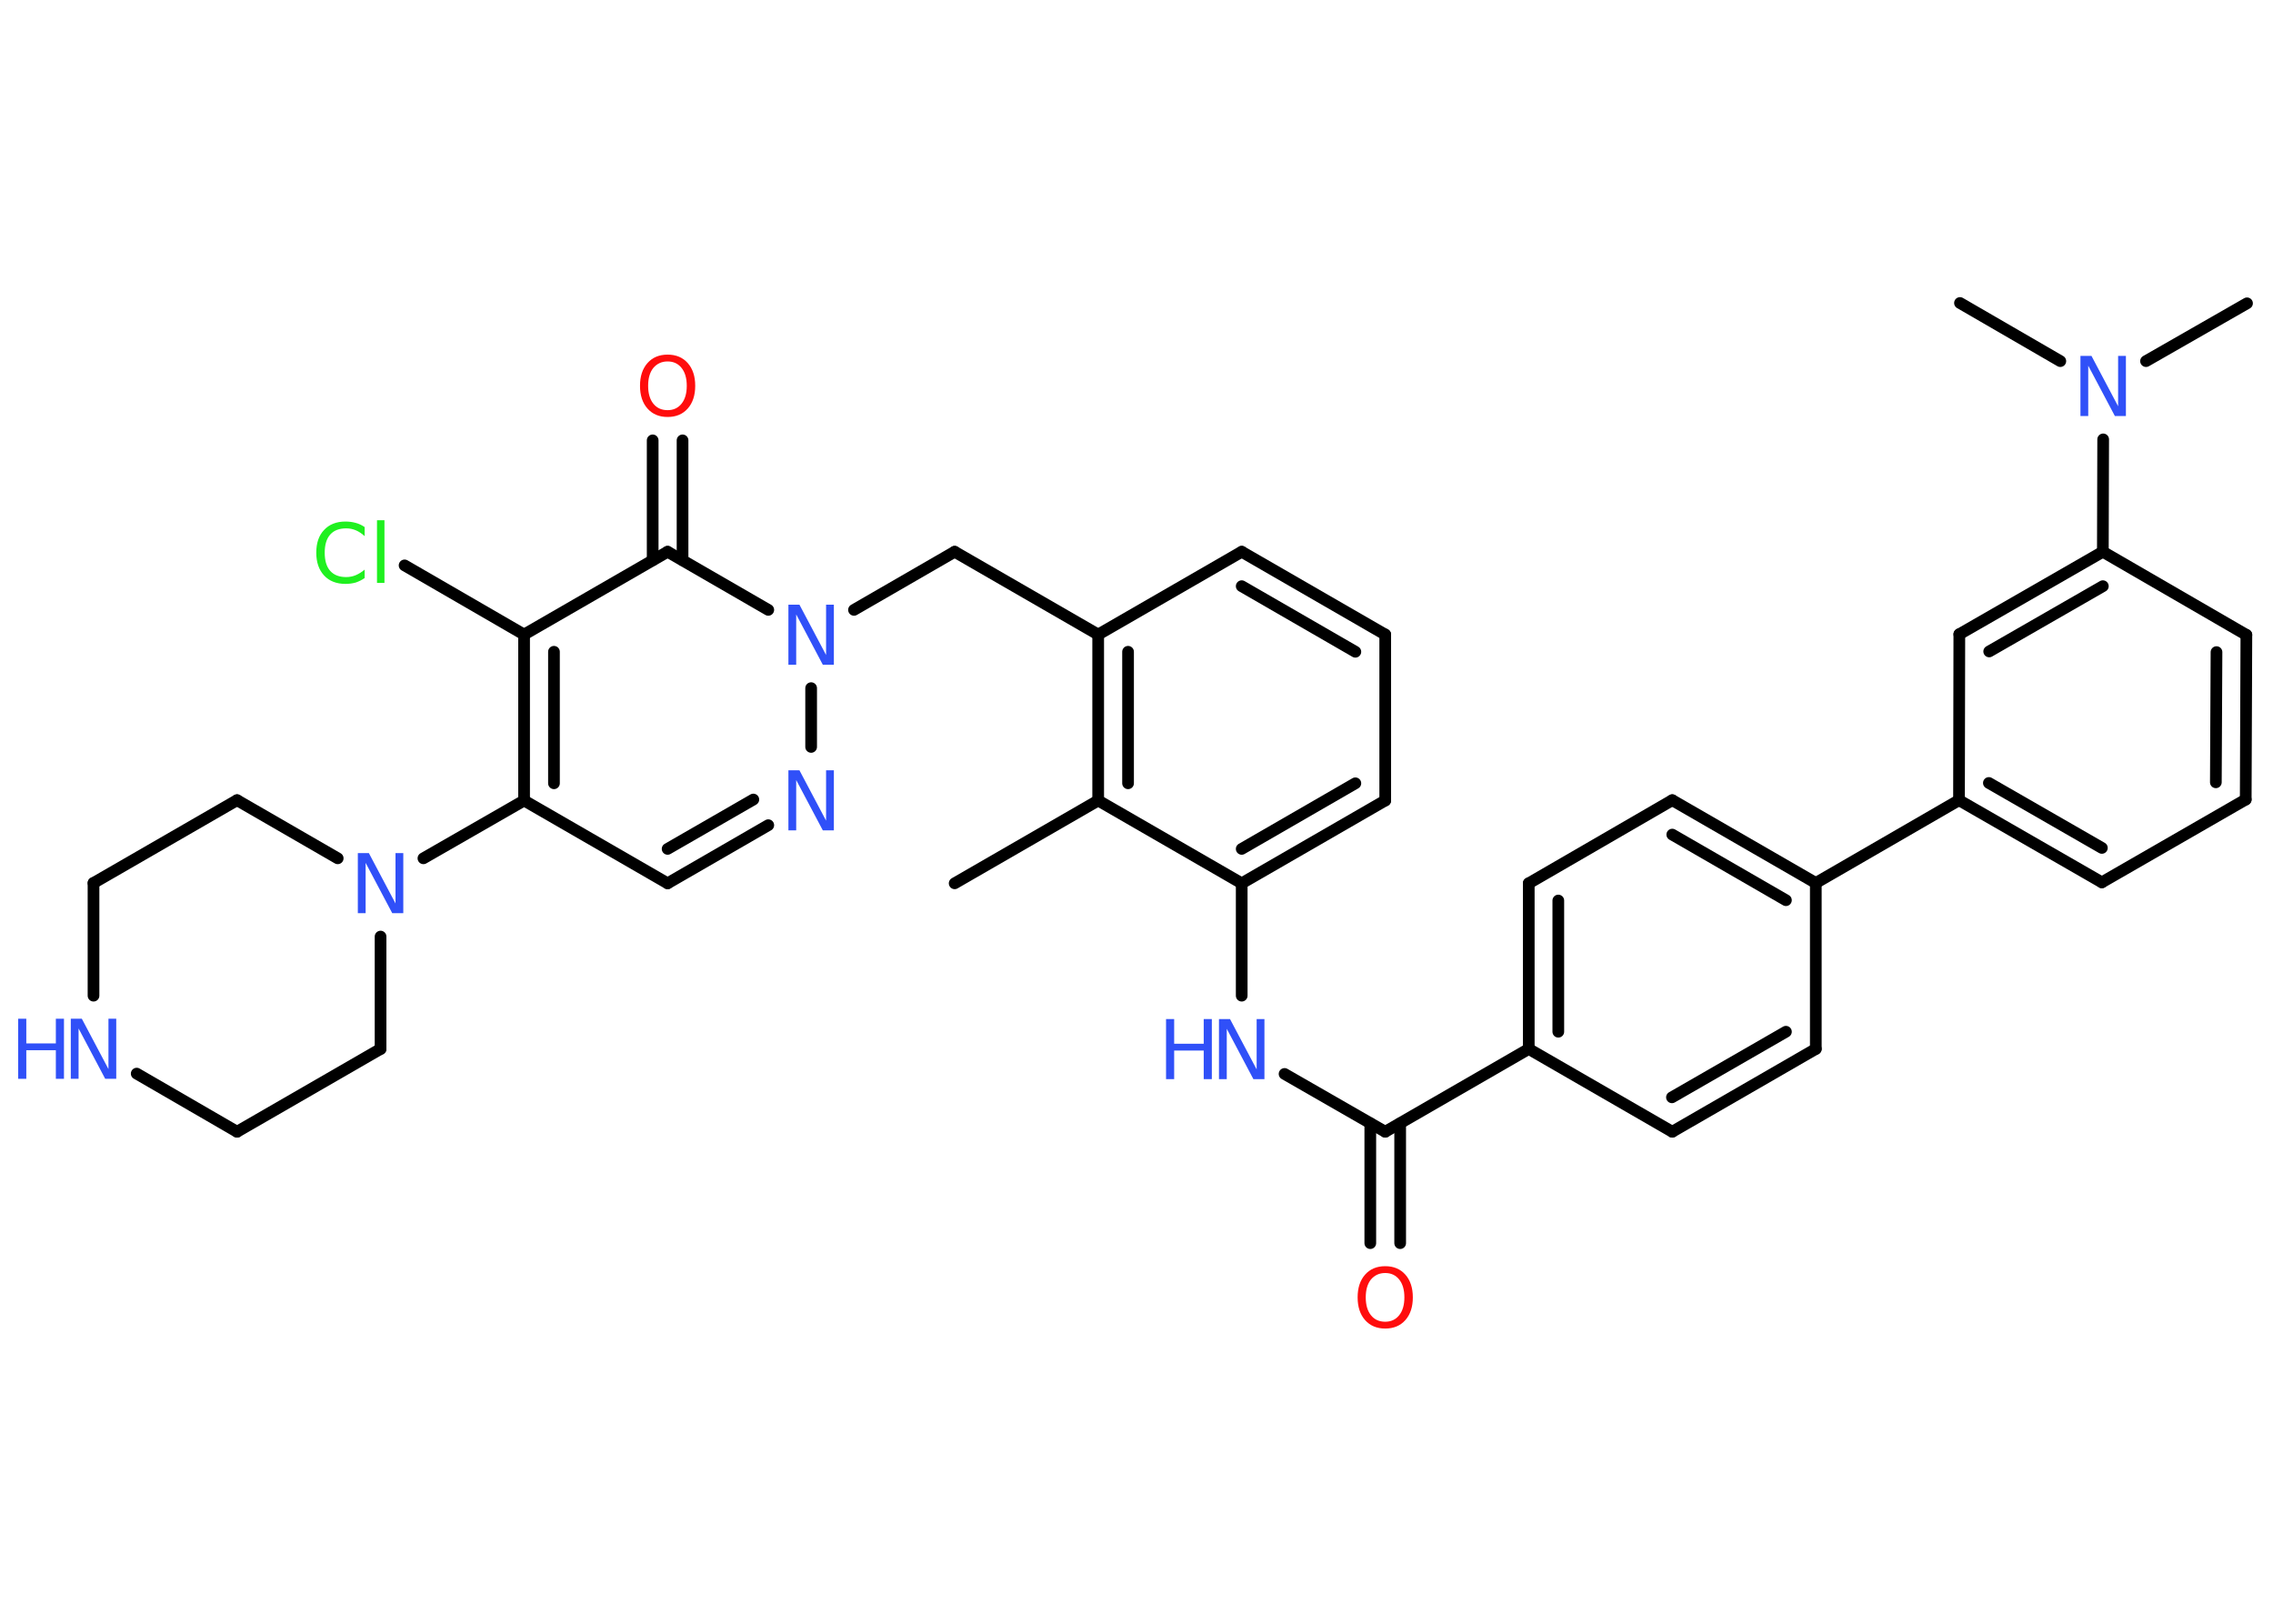 <?xml version='1.0' encoding='UTF-8'?>
<!DOCTYPE svg PUBLIC "-//W3C//DTD SVG 1.1//EN" "http://www.w3.org/Graphics/SVG/1.1/DTD/svg11.dtd">
<svg version='1.2' xmlns='http://www.w3.org/2000/svg' xmlns:xlink='http://www.w3.org/1999/xlink' width='70.0mm' height='50.0mm' viewBox='0 0 70.0 50.0'>
  <desc>Generated by the Chemistry Development Kit (http://github.com/cdk)</desc>
  <g stroke-linecap='round' stroke-linejoin='round' stroke='#000000' stroke-width='.36' fill='#3050F8'>
    <rect x='.0' y='.0' width='70.0' height='50.0' fill='#FFFFFF' stroke='none'/>
    <g id='mol1' class='mol'>
      <line id='mol1bnd1' class='bond' x1='29.4' y1='27.2' x2='33.82' y2='24.65'/>
      <g id='mol1bnd2' class='bond'>
        <line x1='33.82' y1='19.54' x2='33.82' y2='24.65'/>
        <line x1='34.74' y1='20.07' x2='34.74' y2='24.12'/>
      </g>
      <line id='mol1bnd3' class='bond' x1='33.82' y1='19.54' x2='29.4' y2='16.99'/>
      <line id='mol1bnd4' class='bond' x1='29.4' y1='16.99' x2='26.3' y2='18.78'/>
      <line id='mol1bnd5' class='bond' x1='24.98' y1='21.19' x2='24.98' y2='23.0'/>
      <g id='mol1bnd6' class='bond'>
        <line x1='20.56' y1='27.2' x2='23.66' y2='25.41'/>
        <line x1='20.56' y1='26.14' x2='23.2' y2='24.62'/>
      </g>
      <line id='mol1bnd7' class='bond' x1='20.56' y1='27.2' x2='16.14' y2='24.65'/>
      <line id='mol1bnd8' class='bond' x1='16.14' y1='24.65' x2='13.04' y2='26.43'/>
      <line id='mol1bnd9' class='bond' x1='11.72' y1='28.84' x2='11.72' y2='32.3'/>
      <line id='mol1bnd10' class='bond' x1='11.72' y1='32.3' x2='7.3' y2='34.85'/>
      <line id='mol1bnd11' class='bond' x1='7.3' y1='34.85' x2='4.21' y2='33.06'/>
      <line id='mol1bnd12' class='bond' x1='2.88' y1='30.66' x2='2.88' y2='27.19'/>
      <line id='mol1bnd13' class='bond' x1='2.88' y1='27.19' x2='7.3' y2='24.64'/>
      <line id='mol1bnd14' class='bond' x1='10.4' y1='26.43' x2='7.3' y2='24.64'/>
      <g id='mol1bnd15' class='bond'>
        <line x1='16.14' y1='19.54' x2='16.14' y2='24.65'/>
        <line x1='17.06' y1='20.07' x2='17.06' y2='24.12'/>
      </g>
      <line id='mol1bnd16' class='bond' x1='16.14' y1='19.54' x2='12.46' y2='17.41'/>
      <line id='mol1bnd17' class='bond' x1='16.14' y1='19.54' x2='20.56' y2='16.99'/>
      <line id='mol1bnd18' class='bond' x1='23.66' y1='18.78' x2='20.56' y2='16.99'/>
      <g id='mol1bnd19' class='bond'>
        <line x1='20.1' y1='17.25' x2='20.1' y2='13.56'/>
        <line x1='21.02' y1='17.25' x2='21.02' y2='13.56'/>
      </g>
      <line id='mol1bnd20' class='bond' x1='33.82' y1='19.54' x2='38.24' y2='16.99'/>
      <g id='mol1bnd21' class='bond'>
        <line x1='42.66' y1='19.54' x2='38.24' y2='16.99'/>
        <line x1='41.74' y1='20.07' x2='38.24' y2='18.05'/>
      </g>
      <line id='mol1bnd22' class='bond' x1='42.66' y1='19.54' x2='42.66' y2='24.65'/>
      <g id='mol1bnd23' class='bond'>
        <line x1='38.24' y1='27.2' x2='42.66' y2='24.65'/>
        <line x1='38.24' y1='26.14' x2='41.74' y2='24.12'/>
      </g>
      <line id='mol1bnd24' class='bond' x1='33.82' y1='24.65' x2='38.24' y2='27.2'/>
      <line id='mol1bnd25' class='bond' x1='38.24' y1='27.2' x2='38.24' y2='30.66'/>
      <line id='mol1bnd26' class='bond' x1='39.56' y1='33.07' x2='42.66' y2='34.85'/>
      <g id='mol1bnd27' class='bond'>
        <line x1='43.12' y1='34.59' x2='43.12' y2='38.28'/>
        <line x1='42.2' y1='34.59' x2='42.2' y2='38.28'/>
      </g>
      <line id='mol1bnd28' class='bond' x1='42.66' y1='34.85' x2='47.08' y2='32.3'/>
      <g id='mol1bnd29' class='bond'>
        <line x1='47.08' y1='27.2' x2='47.08' y2='32.3'/>
        <line x1='47.99' y1='27.73' x2='47.99' y2='31.77'/>
      </g>
      <line id='mol1bnd30' class='bond' x1='47.08' y1='27.2' x2='51.5' y2='24.64'/>
      <g id='mol1bnd31' class='bond'>
        <line x1='55.92' y1='27.19' x2='51.5' y2='24.64'/>
        <line x1='55.0' y1='27.72' x2='51.5' y2='25.7'/>
      </g>
      <line id='mol1bnd32' class='bond' x1='55.92' y1='27.19' x2='60.33' y2='24.64'/>
      <g id='mol1bnd33' class='bond'>
        <line x1='60.33' y1='24.64' x2='64.73' y2='27.17'/>
        <line x1='61.25' y1='24.11' x2='64.73' y2='26.11'/>
      </g>
      <line id='mol1bnd34' class='bond' x1='64.73' y1='27.17' x2='69.16' y2='24.62'/>
      <g id='mol1bnd35' class='bond'>
        <line x1='69.16' y1='24.62' x2='69.18' y2='19.55'/>
        <line x1='68.24' y1='24.09' x2='68.26' y2='20.08'/>
      </g>
      <line id='mol1bnd36' class='bond' x1='69.18' y1='19.55' x2='64.76' y2='16.99'/>
      <line id='mol1bnd37' class='bond' x1='64.76' y1='16.99' x2='64.77' y2='13.53'/>
      <line id='mol1bnd38' class='bond' x1='66.09' y1='11.12' x2='69.2' y2='9.34'/>
      <line id='mol1bnd39' class='bond' x1='63.45' y1='11.12' x2='60.36' y2='9.33'/>
      <g id='mol1bnd40' class='bond'>
        <line x1='64.76' y1='16.99' x2='60.34' y2='19.53'/>
        <line x1='64.76' y1='18.05' x2='61.26' y2='20.06'/>
      </g>
      <line id='mol1bnd41' class='bond' x1='60.33' y1='24.64' x2='60.34' y2='19.53'/>
      <line id='mol1bnd42' class='bond' x1='55.92' y1='27.19' x2='55.92' y2='32.3'/>
      <g id='mol1bnd43' class='bond'>
        <line x1='51.5' y1='34.85' x2='55.92' y2='32.3'/>
        <line x1='51.49' y1='33.79' x2='55.0' y2='31.77'/>
      </g>
      <line id='mol1bnd44' class='bond' x1='47.08' y1='32.3' x2='51.5' y2='34.85'/>
      <path id='mol1atm5' class='atom' d='M24.28 18.62h.34l.82 1.55v-1.55h.24v1.85h-.34l-.82 -1.55v1.55h-.24v-1.85z' stroke='none'/>
      <path id='mol1atm6' class='atom' d='M24.28 23.72h.34l.82 1.55v-1.55h.24v1.85h-.34l-.82 -1.55v1.55h-.24v-1.85z' stroke='none'/>
      <path id='mol1atm9' class='atom' d='M11.02 26.27h.34l.82 1.55v-1.55h.24v1.85h-.34l-.82 -1.55v1.55h-.24v-1.85z' stroke='none'/>
      <g id='mol1atm12' class='atom'>
        <path d='M2.18 31.37h.34l.82 1.55v-1.55h.24v1.85h-.34l-.82 -1.55v1.55h-.24v-1.85z' stroke='none'/>
        <path d='M.56 31.37h.25v.76h.91v-.76h.25v1.85h-.25v-.88h-.91v.88h-.25v-1.85z' stroke='none'/>
      </g>
      <path id='mol1atm16' class='atom' d='M11.23 16.24v.27q-.13 -.12 -.27 -.18q-.14 -.06 -.3 -.06q-.32 .0 -.49 .19q-.17 .19 -.17 .56q.0 .37 .17 .56q.17 .19 .49 .19q.16 .0 .3 -.06q.14 -.06 .27 -.17v.26q-.13 .09 -.28 .14q-.15 .04 -.31 .04q-.42 .0 -.66 -.26q-.24 -.26 -.24 -.7q.0 -.45 .24 -.7q.24 -.26 .66 -.26q.16 .0 .31 .04q.15 .04 .28 .13zM11.61 16.02h.23v1.93h-.23v-1.93z' stroke='none' fill='#1FF01F'/>
      <path id='mol1atm18' class='atom' d='M20.56 11.13q-.27 .0 -.44 .2q-.16 .2 -.16 .55q.0 .35 .16 .55q.16 .2 .44 .2q.27 .0 .43 -.2q.16 -.2 .16 -.55q.0 -.35 -.16 -.55q-.16 -.2 -.43 -.2zM20.56 10.92q.39 .0 .62 .26q.23 .26 .23 .7q.0 .44 -.23 .7q-.23 .26 -.62 .26q-.39 .0 -.62 -.26q-.23 -.26 -.23 -.7q.0 -.44 .23 -.7q.23 -.26 .62 -.26z' stroke='none' fill='#FF0D0D'/>
      <g id='mol1atm23' class='atom'>
        <path d='M37.54 31.38h.34l.82 1.55v-1.55h.24v1.85h-.34l-.82 -1.55v1.55h-.24v-1.85z' stroke='none'/>
        <path d='M35.91 31.38h.25v.76h.91v-.76h.25v1.85h-.25v-.88h-.91v.88h-.25v-1.85z' stroke='none'/>
      </g>
      <path id='mol1atm25' class='atom' d='M42.66 39.2q-.27 .0 -.44 .2q-.16 .2 -.16 .55q.0 .35 .16 .55q.16 .2 .44 .2q.27 .0 .43 -.2q.16 -.2 .16 -.55q.0 -.35 -.16 -.55q-.16 -.2 -.43 -.2zM42.66 38.99q.39 .0 .62 .26q.23 .26 .23 .7q.0 .44 -.23 .7q-.23 .26 -.62 .26q-.39 .0 -.62 -.26q-.23 -.26 -.23 -.7q.0 -.44 .23 -.7q.23 -.26 .62 -.26z' stroke='none' fill='#FF0D0D'/>
      <path id='mol1atm35' class='atom' d='M64.07 10.96h.34l.82 1.55v-1.55h.24v1.85h-.34l-.82 -1.55v1.55h-.24v-1.85z' stroke='none'/>
    </g>
  </g>
</svg>
